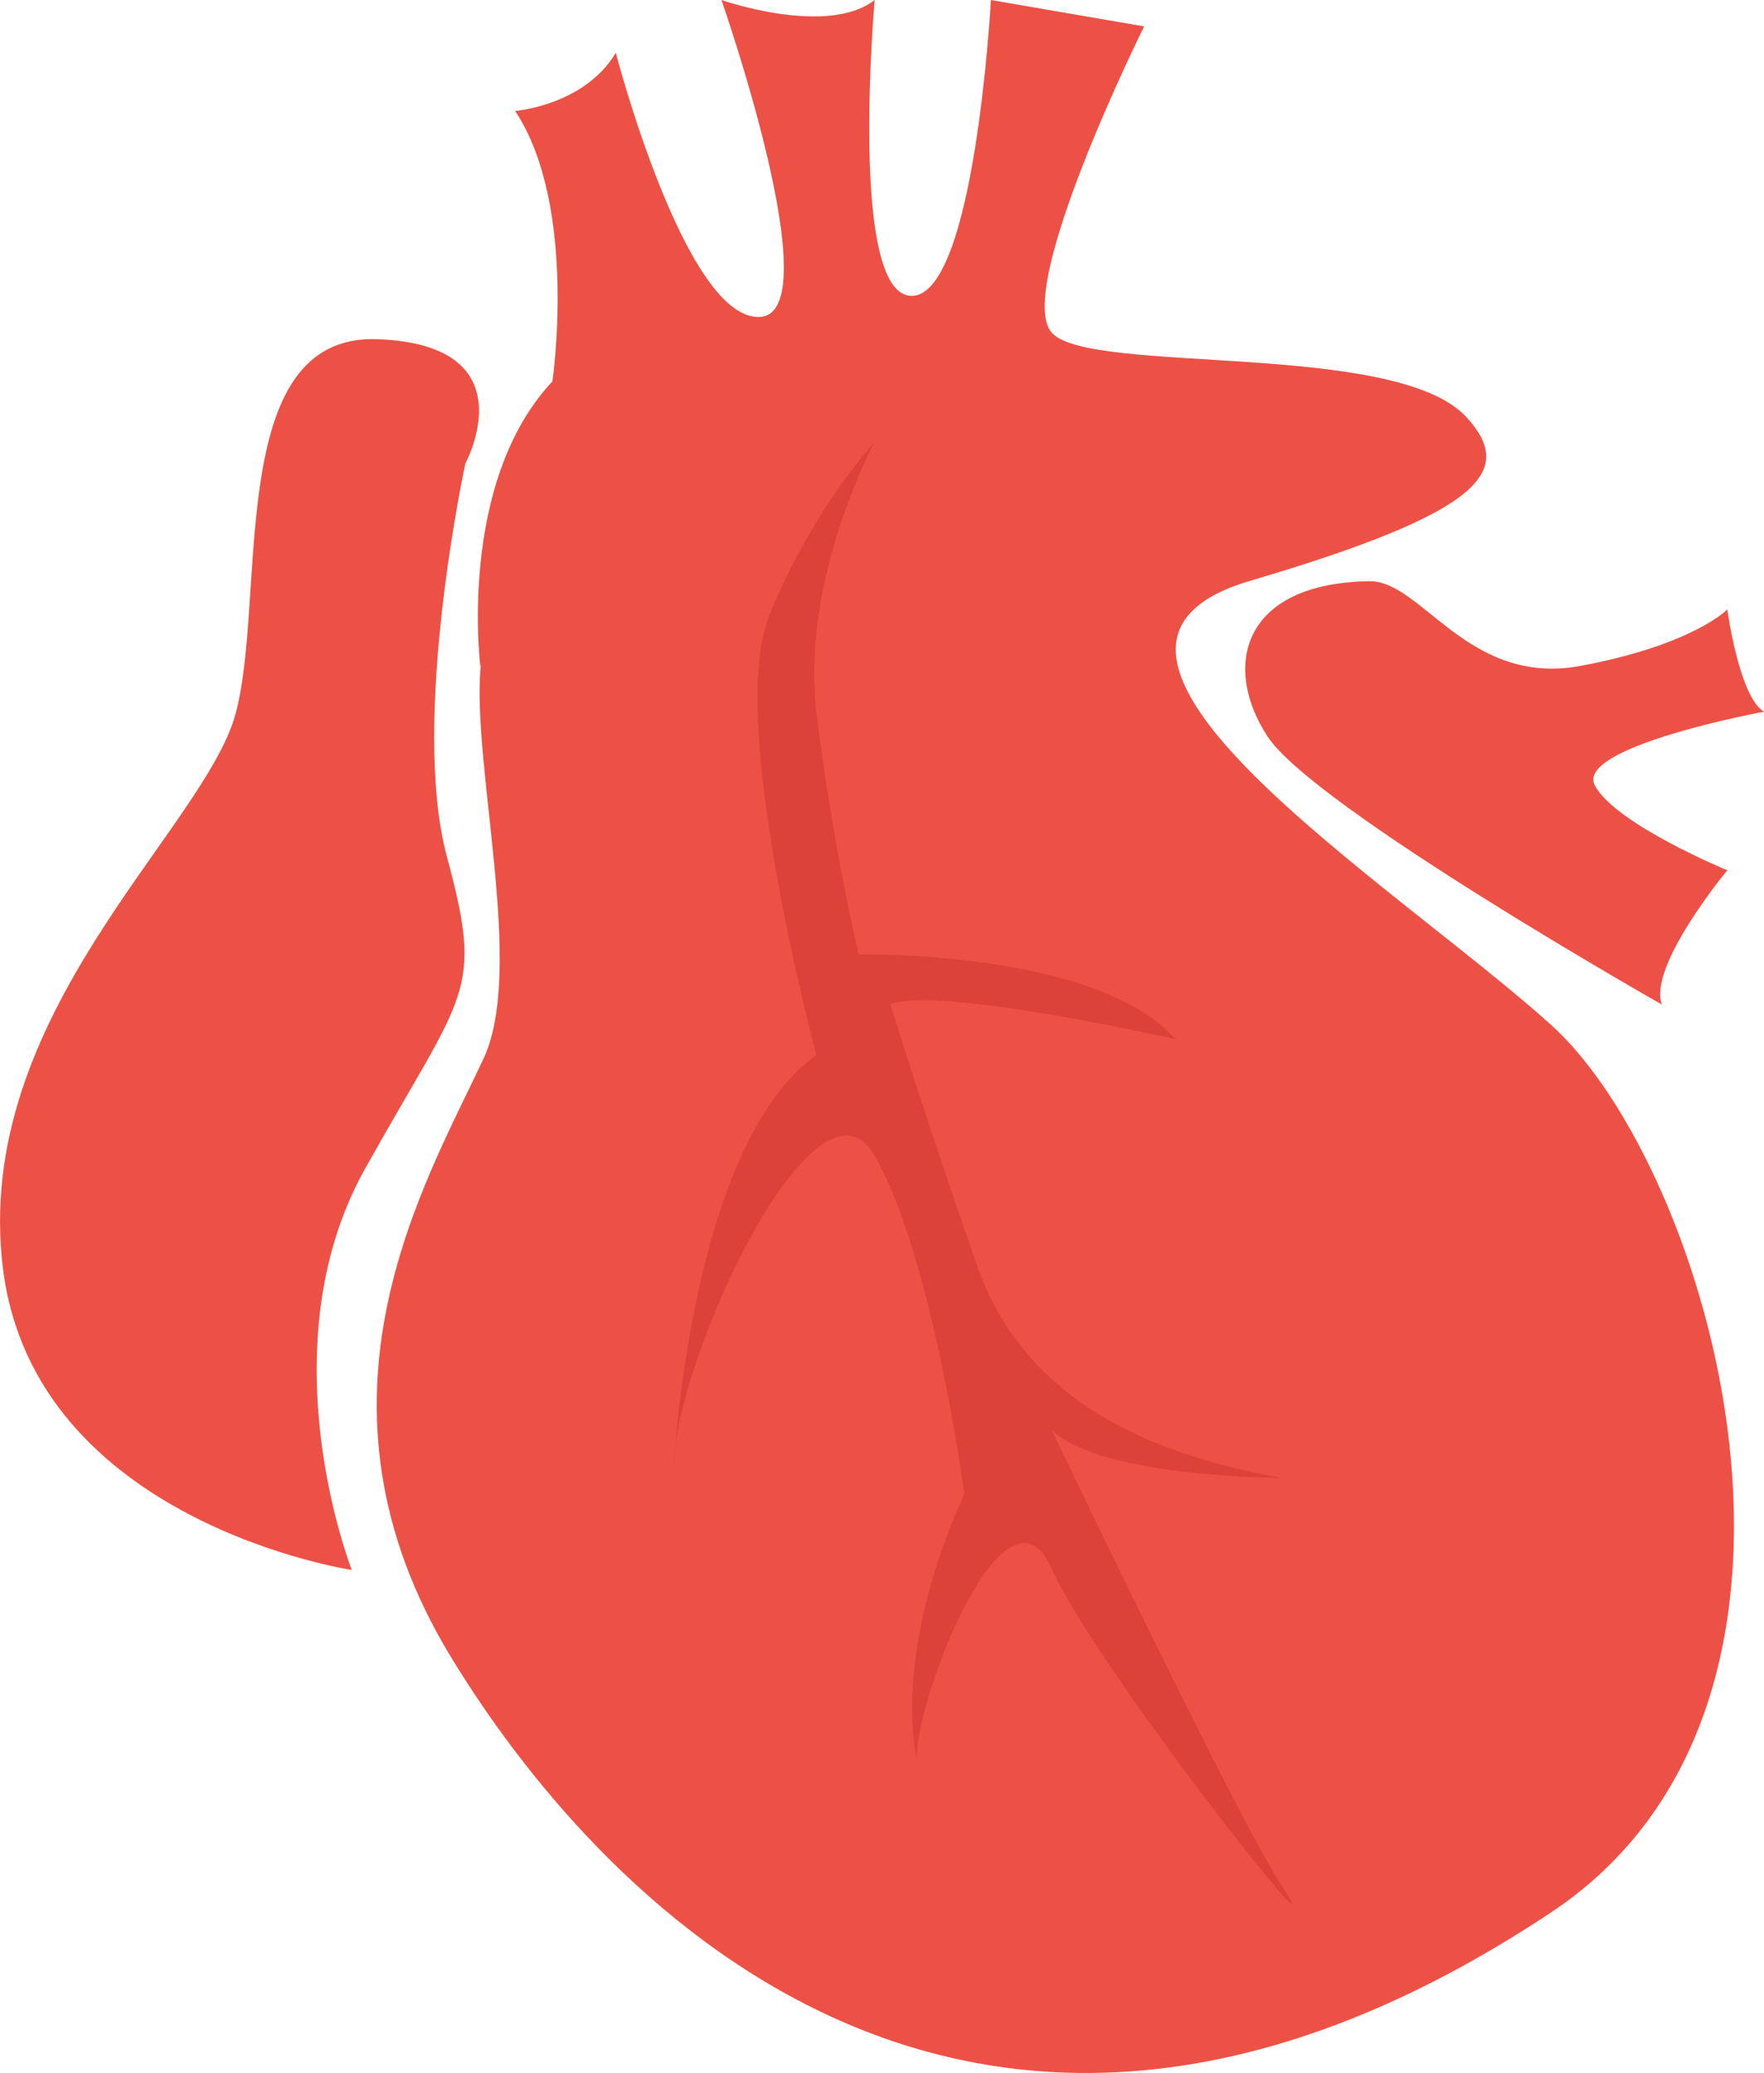 <?xml version="1.0" encoding="UTF-8"?>
<svg width="2346px" height="2757px" viewBox="0 0 2346 2757" version="1.1" xmlns="http://www.w3.org/2000/svg" xmlns:xlink="http://www.w3.org/1999/xlink">
    <!-- Generator: Sketch 51.3 (57544) - http://www.bohemiancoding.com/sketch -->
    <title>heart (1)</title>
    <desc>Created with Sketch.</desc>
    <defs></defs>
    <g id="Page-1" stroke="none" stroke-width="1" fill="none" fill-rule="evenodd">
        <g id="Artboard-4" transform="translate(-8206, -15167)" fill-rule="nonzero">
            <g id="heart-(1)" transform="translate(8206.054, 15167)">
                <g id="Group">
                    <path d="M2062.658,1362.919 C1851.831,1173.153 1352.963,863.97 1662.114,772.597 C1971.293,681.252 2016.178,626.745 1950.212,554.795 C1856.431,452.486 1451.316,498.941 1399.071,442.84 C1346.827,386.702 1521.57,35.112 1521.57,35.112 L1317.789,0 C1317.789,0 1296.708,393.509 1212.39,393.509 C1128.073,393.509 1163.218,0 1163.218,0 C1099.945,49.178 959.437,0 959.437,0 C959.437,0 1106.991,421.604 1008.61,421.604 C910.257,421.604 818.922,70.261 818.922,70.261 C776.731,140.522 685.024,147.541 685.024,147.541 C768.971,274.034 734.604,507.248 734.604,507.248 C608.161,642.07 638.727,885.593 638.727,885.593 L639.258,885.658 C626.854,1016.287 698.615,1288.122 643.269,1407.321 C565.933,1573.717 390.316,1861.853 601.107,2206.177 C811.898,2550.502 1307.758,3045.133 2062.65,2543.52 C2484.101,2263.458 2273.455,1552.656 2062.658,1362.919 Z" id="Shape" fill="#ED5145"></path>
                    <path d="M618.913,616.26 C618.913,616.26 705.069,458.152 501.304,451.104 C297.481,444.085 355.314,794.863 313.208,949.528 C270.979,1104.127 -38.2,1350.113 3.935,1687.415 C46.165,2024.752 467.819,2088 467.819,2088 C467.819,2088 351.841,1793.458 485.366,1554.527 C618.921,1315.559 643.516,1321.98 594.296,1139.278 C545.106,956.51 618.913,616.26 618.913,616.26 Z" id="Shape" fill="#ED5145"></path>
                    <path d="M1821.291,773.004 C1890.944,772.094 1952.459,913.671 2102.393,885.548 C2252.261,857.396 2297.143,810.526 2297.143,810.526 C2297.143,810.526 2313.179,927.769 2346,946.487 C2346,946.487 2092.995,993.385 2121.122,1044.954 C2149.248,1096.494 2297.143,1157.432 2297.143,1157.432 C2297.143,1157.432 2191.342,1284.839 2210.108,1336 C2210.108,1336 1746.383,1073.012 1685.494,979.244 C1624.604,885.548 1652.447,775.292 1821.291,773.004 Z" id="Shape" fill="#ED5145"></path>
                    <path d="M1703.823,2506.733 C1793.503,2641.323 1459.018,2221.608 1398.797,2086.553 C1338.518,1951.497 1219.088,2253.725 1219.088,2337.996 C1219.088,2337.996 1183.989,2204.469 1282.373,1986.642 C1282.373,1986.642 1240.222,1670.347 1162.914,1536.82 C1085.693,1403.293 896,1810.915 896,1951.46 C896,1951.46 917.075,1522.724 1085.693,1403.272 C1085.693,1403.272 966.293,960.505 1022.474,819.93 C1078.649,679.391 1162.914,588 1162.914,588 C1162.914,588 1064.589,770.739 1085.693,946.431 C1106.769,1122.122 1141.904,1269.402 1141.904,1269.402 C1141.904,1269.402 1457.977,1262.697 1563.383,1382.157 C1563.383,1382.157 1247.216,1310.446 1184.026,1335.791 C1184.026,1335.791 1233.221,1494.663 1299.919,1684.385 C1366.645,1874.143 1549.294,1937.393 1703.83,1965.527 C1703.83,1965.527 1466.07,1965.527 1398.804,1902.241 C1398.804,1902.306 1647.649,2422.397 1703.823,2506.733 Z" id="Shape" fill="#DD423A"></path>
                </g>
            </g>
        </g>
    </g>
</svg>